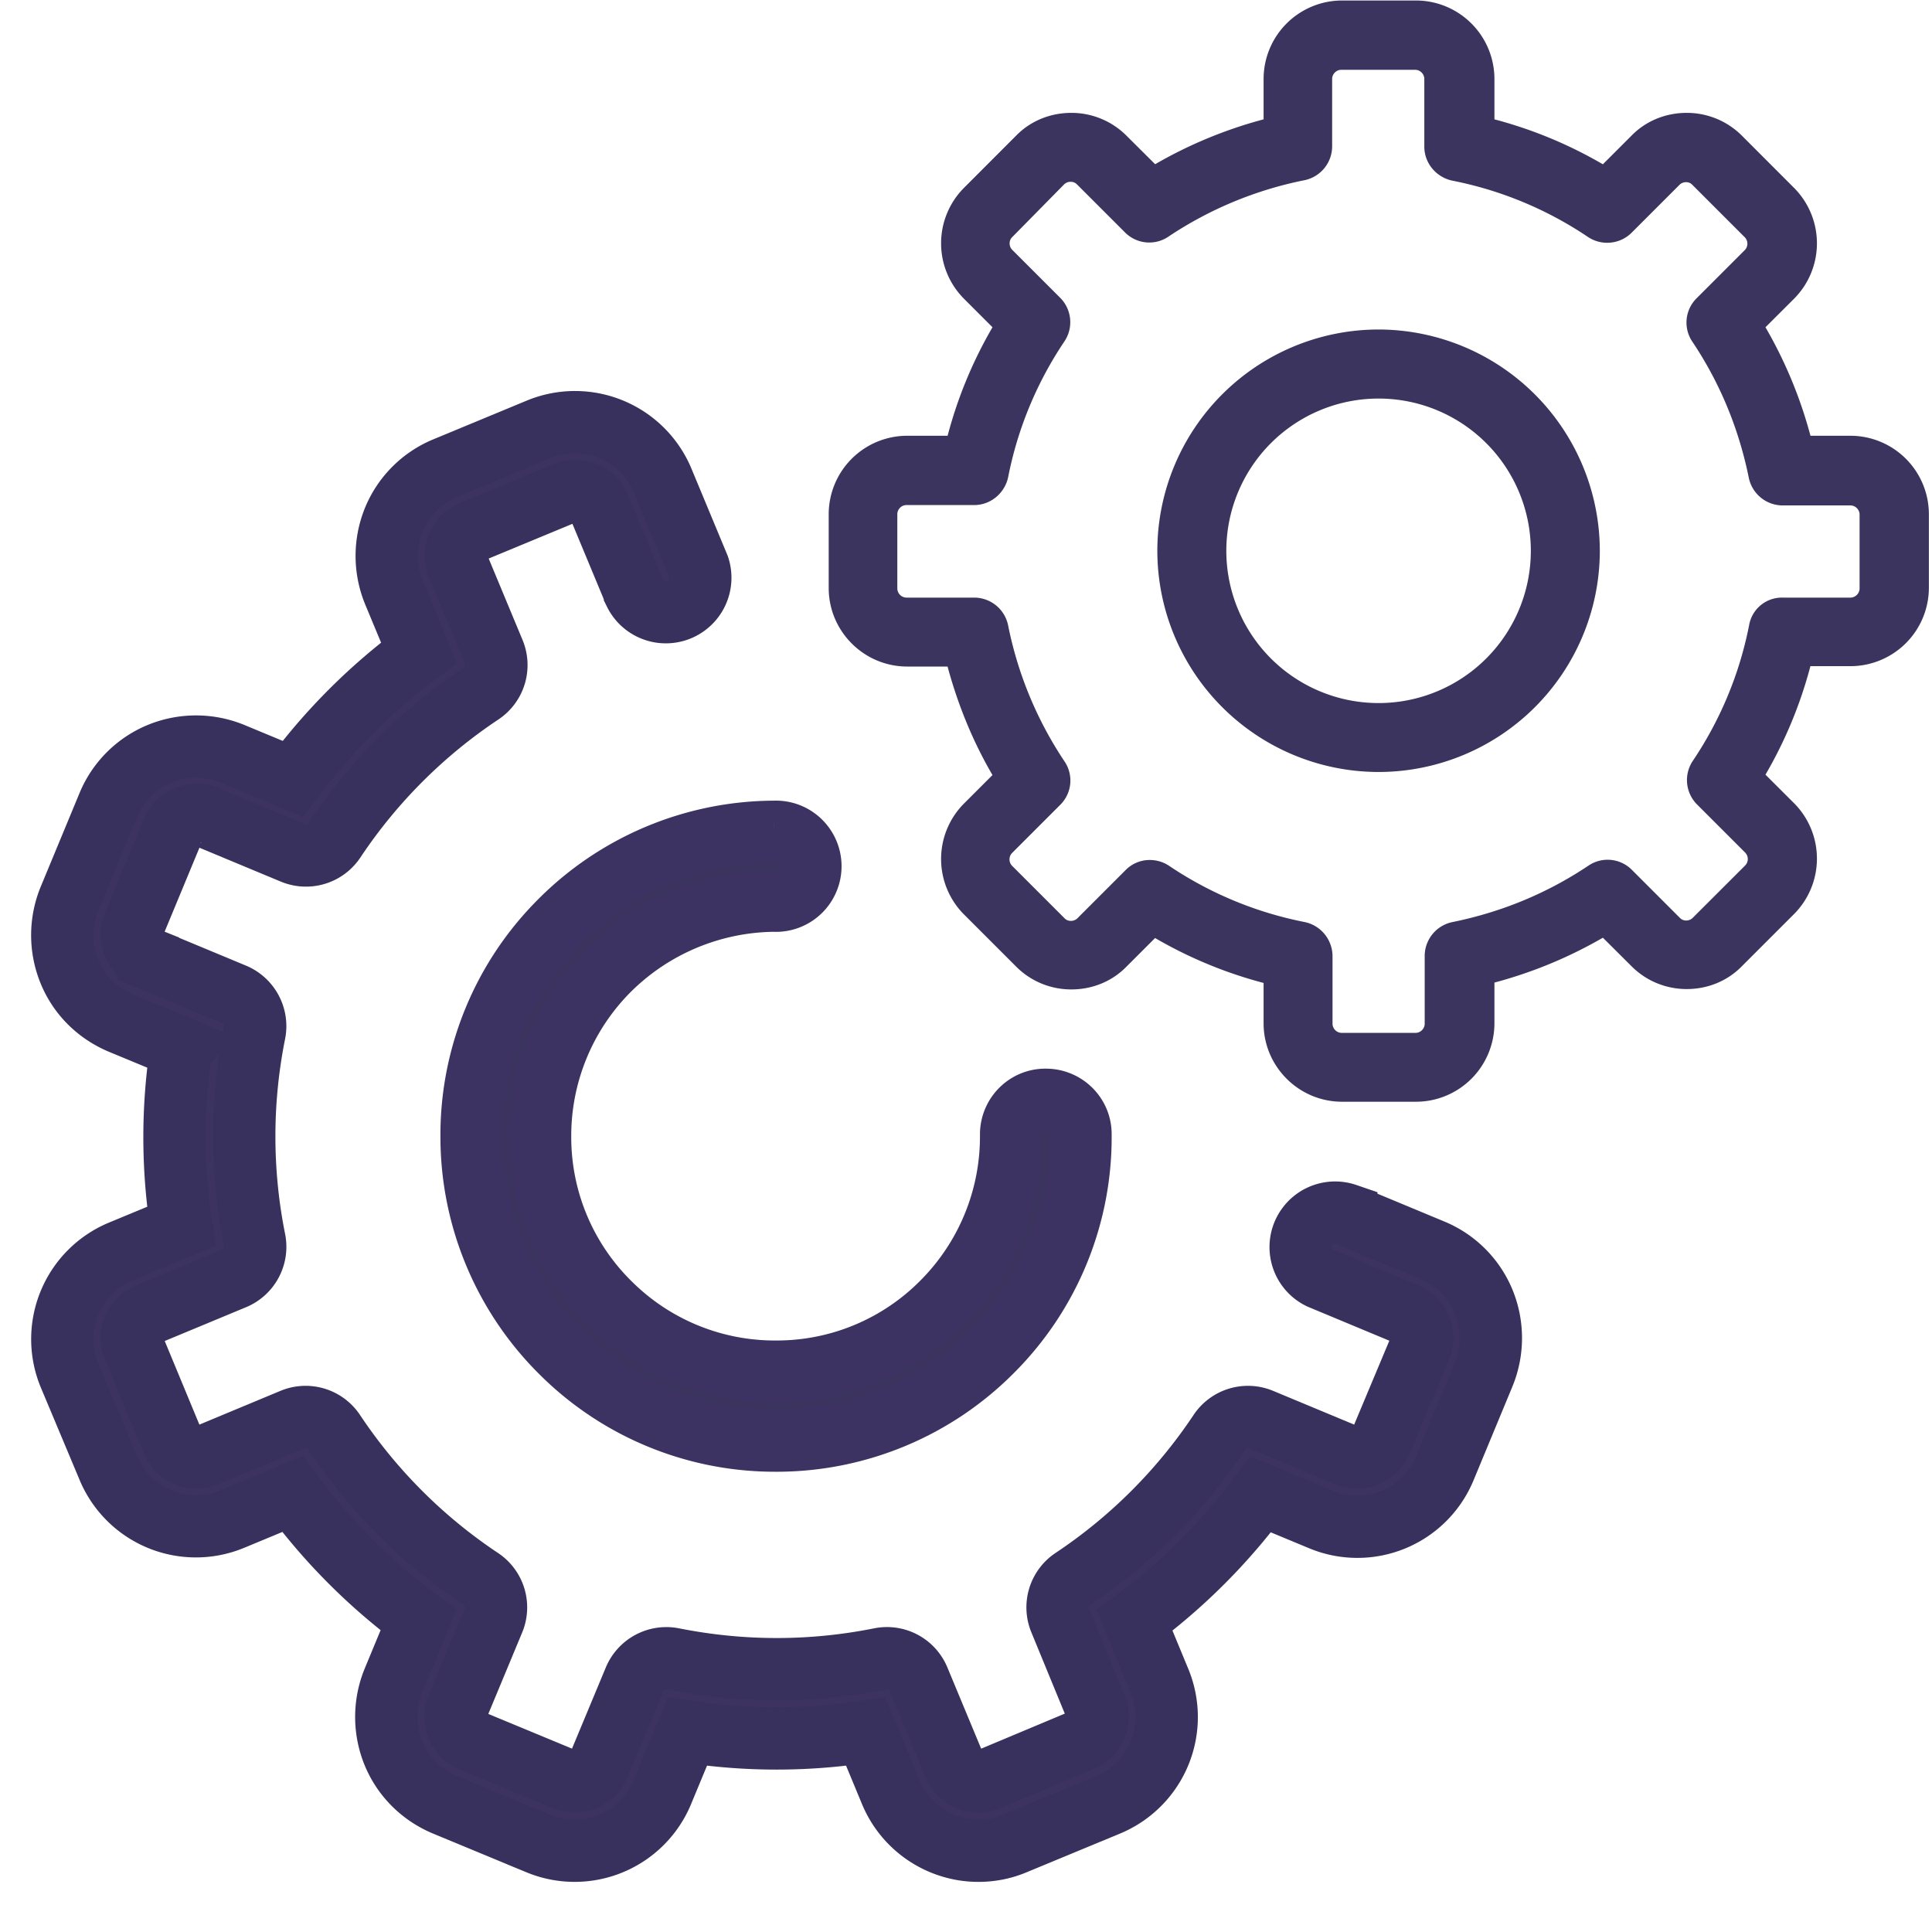 <svg xmlns="http://www.w3.org/2000/svg" width="31" height="31" viewBox="0 0 31 31">
    <g fill="none" fill-rule="nonzero">
        <path fill="#3C3360" stroke="#38315D" d="M22.157 23.129a.411.411 0 0 1-.537.226l-1.381-.575a.549.549 0 0 0-.672.202 8.454 8.454 0 0 1-2.353 2.352.549.549 0 0 0-.201.672l.568 1.381a.411.411 0 0 1-.226.538l-1.503.63a.411.411 0 0 1-.538-.227l-.574-1.38a.549.549 0 0 0-.617-.33c-1.1.22-2.218.22-3.324 0a.552.552 0 0 0-.617.33l-.575 1.38a.416.416 0 0 1-.537.226l-1.503-.623a.41.41 0 0 1-.226-.226.41.41 0 0 1 0-.318l.574-1.38a.549.549 0 0 0-.202-.673 8.454 8.454 0 0 1-2.352-2.352.549.549 0 0 0-.672-.202l-1.381.575a.41.41 0 0 1-.538-.226l-.623-1.503a.411.411 0 0 1 .226-.538l1.381-.574a.549.549 0 0 0 .33-.618 8.454 8.454 0 0 1 0-3.323.552.552 0 0 0-.33-.618l-1.38-.574a.41.41 0 0 1-.227-.226.41.41 0 0 1 0-.318l.623-1.503a.41.41 0 0 1 .226-.226.41.41 0 0 1 .318 0l1.381.575a.549.549 0 0 0 .672-.202 8.454 8.454 0 0 1 2.352-2.352.549.549 0 0 0 .202-.673l-.574-1.38a.41.41 0 0 1 0-.318.41.41 0 0 1 .226-.226l1.503-.623a.411.411 0 0 1 .538.226l.574 1.38a.553.553 0 0 0 1.02-.421l-.574-1.38a1.524 1.524 0 0 0-1.986-.826l-1.503.623a1.516 1.516 0 0 0-.825.825 1.543 1.543 0 0 0 0 1.167l.404.972A9.616 9.616 0 0 0 4.7 12.497l-.971-.403a1.543 1.543 0 0 0-1.167 0 1.516 1.516 0 0 0-.825.825l-.623 1.503a1.543 1.543 0 0 0 0 1.167c.152.373.446.666.824.825l.972.403a9.348 9.348 0 0 0 0 2.86l-.972.403a1.524 1.524 0 0 0-.824 1.985l.623 1.485a1.522 1.522 0 0 0 1.986.825l.971-.403a9.616 9.616 0 0 0 2.022 2.022l-.403.972a1.543 1.543 0 0 0 0 1.167c.153.372.446.666.825.825l1.503.623a1.522 1.522 0 0 0 1.986-.825l.403-.972a9.348 9.348 0 0 0 2.86 0l.403.972c.244.586.812.94 1.405.94.196 0 .391-.036.58-.115l1.504-.623a1.524 1.524 0 0 0 .824-1.986L18.204 26a9.616 9.616 0 0 0 2.023-2.022l.971.403a1.517 1.517 0 0 0 1.986-.825l.623-1.503a1.543 1.543 0 0 0 0-1.167 1.516 1.516 0 0 0-.825-.825l-1.38-.574a.553.553 0 0 0-.422 1.02l1.38.575a.41.41 0 0 1 .227.226.41.41 0 0 1 0 .318l-.63 1.503z"/>
        <path fill="#3B345F" stroke="#3D3362" d="M12.43 14.452a.553.553 0 1 0-.006-1.105h-.006A4.867 4.867 0 0 0 8.972 14.8a4.843 4.843 0 0 0-1.405 3.464 4.867 4.867 0 0 0 1.454 3.446 4.845 4.845 0 0 0 3.428 1.405h.036a4.867 4.867 0 0 0 3.446-1.454 4.843 4.843 0 0 0 1.406-3.464c0-.306-.251-.55-.556-.55h-.007c-.305 0-.55.25-.55.556a3.77 3.77 0 0 1-1.087 2.682 3.741 3.741 0 0 1-2.664 1.124h-.03a3.75 3.75 0 0 1-2.652-1.087 3.741 3.741 0 0 1-1.125-2.664 3.77 3.77 0 0 1 1.088-2.682 3.816 3.816 0 0 1 2.676-1.125z"/>
        <path fill="#3B345F" d="M29.69 10.689a1.26 1.26 0 0 0 1.26-1.259V8.25a1.26 1.26 0 0 0-1.26-1.258h-.64a7.128 7.128 0 0 0-.722-1.741l.459-.458a1.261 1.261 0 0 0 0-1.778l-.837-.838a1.248 1.248 0 0 0-.886-.366c-.336 0-.654.128-.886.366l-.459.459a6.99 6.99 0 0 0-1.74-.721v-.648a1.26 1.26 0 0 0-1.26-1.259h-1.185a1.26 1.26 0 0 0-1.259 1.26v.647a7.128 7.128 0 0 0-1.74.72l-.46-.458a1.248 1.248 0 0 0-.885-.366c-.336 0-.654.128-.886.366l-.837.838a1.261 1.261 0 0 0 0 1.778l.458.458a6.99 6.99 0 0 0-.72 1.741h-.648a1.26 1.26 0 0 0-1.26 1.259v1.185c0 .69.563 1.259 1.26 1.259h.647c.165.61.403 1.197.721 1.741l-.458.458a1.261 1.261 0 0 0 0 1.778l.837.837c.238.239.556.367.886.367.336 0 .654-.128.886-.367l.458-.458a6.99 6.99 0 0 0 1.741.721v.648c0 .69.563 1.258 1.26 1.258h1.184a1.26 1.26 0 0 0 1.26-1.258v-.654a7.128 7.128 0 0 0 1.74-.72l.459.457c.238.239.556.367.886.367.336 0 .653-.128.886-.367l.837-.837a1.261 1.261 0 0 0 0-1.778l-.459-.458a6.99 6.99 0 0 0 .721-1.741h.642zm-1.624-.66a5.952 5.952 0 0 1-.905 2.181.554.554 0 0 0 .068.697l.77.77a.148.148 0 0 1 0 .213l-.838.837a.146.146 0 0 1-.103.043.137.137 0 0 1-.104-.043l-.77-.77a.548.548 0 0 0-.697-.067c-.666.446-1.399.746-2.181.905a.556.556 0 0 0-.446.543v1.088c0 .08-.067.147-.147.147h-1.185a.149.149 0 0 1-.147-.147v-1.088a.561.561 0 0 0-.446-.543 5.952 5.952 0 0 1-2.18-.905.558.558 0 0 0-.306-.091.541.541 0 0 0-.391.165l-.77.77a.146.146 0 0 1-.104.042.137.137 0 0 1-.104-.043l-.837-.837a.148.148 0 0 1 0-.213l.77-.77a.548.548 0 0 0 .067-.697 6.059 6.059 0 0 1-.904-2.181.556.556 0 0 0-.544-.446h-1.088a.149.149 0 0 1-.146-.147V8.251c0-.08.067-.147.146-.147h1.088c.263 0 .489-.19.544-.446a5.952 5.952 0 0 1 .904-2.181.554.554 0 0 0-.067-.697l-.77-.77a.146.146 0 0 1-.043-.103c0-.031.006-.068.043-.104l.83-.843a.146.146 0 0 1 .105-.043c.03 0 .067.006.104.043l.77.77c.189.189.482.213.696.067a6.059 6.059 0 0 1 2.181-.905.556.556 0 0 0 .446-.543V1.267c0-.08.067-.147.147-.147h1.185c.08 0 .147.068.147.147v1.088c0 .262.19.488.446.543a5.952 5.952 0 0 1 2.181.905c.22.146.513.116.697-.067l.77-.77a.146.146 0 0 1 .103-.043c.031 0 .068.006.104.043l.837.837a.148.148 0 0 1 0 .214l-.77.77a.548.548 0 0 0-.067.696c.446.666.746 1.4.905 2.181a.556.556 0 0 0 .543.446h1.088c.08 0 .147.067.147.147v1.185c0 .08-.068.147-.147.147h-1.088a.533.533 0 0 0-.537.44z"/>
        <path fill="#3B345F" d="M22.12 5.287a3.553 3.553 0 0 0-3.55 3.55 3.553 3.553 0 0 0 3.55 3.55 3.553 3.553 0 0 0 3.55-3.55 3.557 3.557 0 0 0-3.55-3.55zm0 5.994a2.443 2.443 0 1 1 0-4.886 2.443 2.443 0 0 1 0 4.886z"/>
    </g>
</svg>
